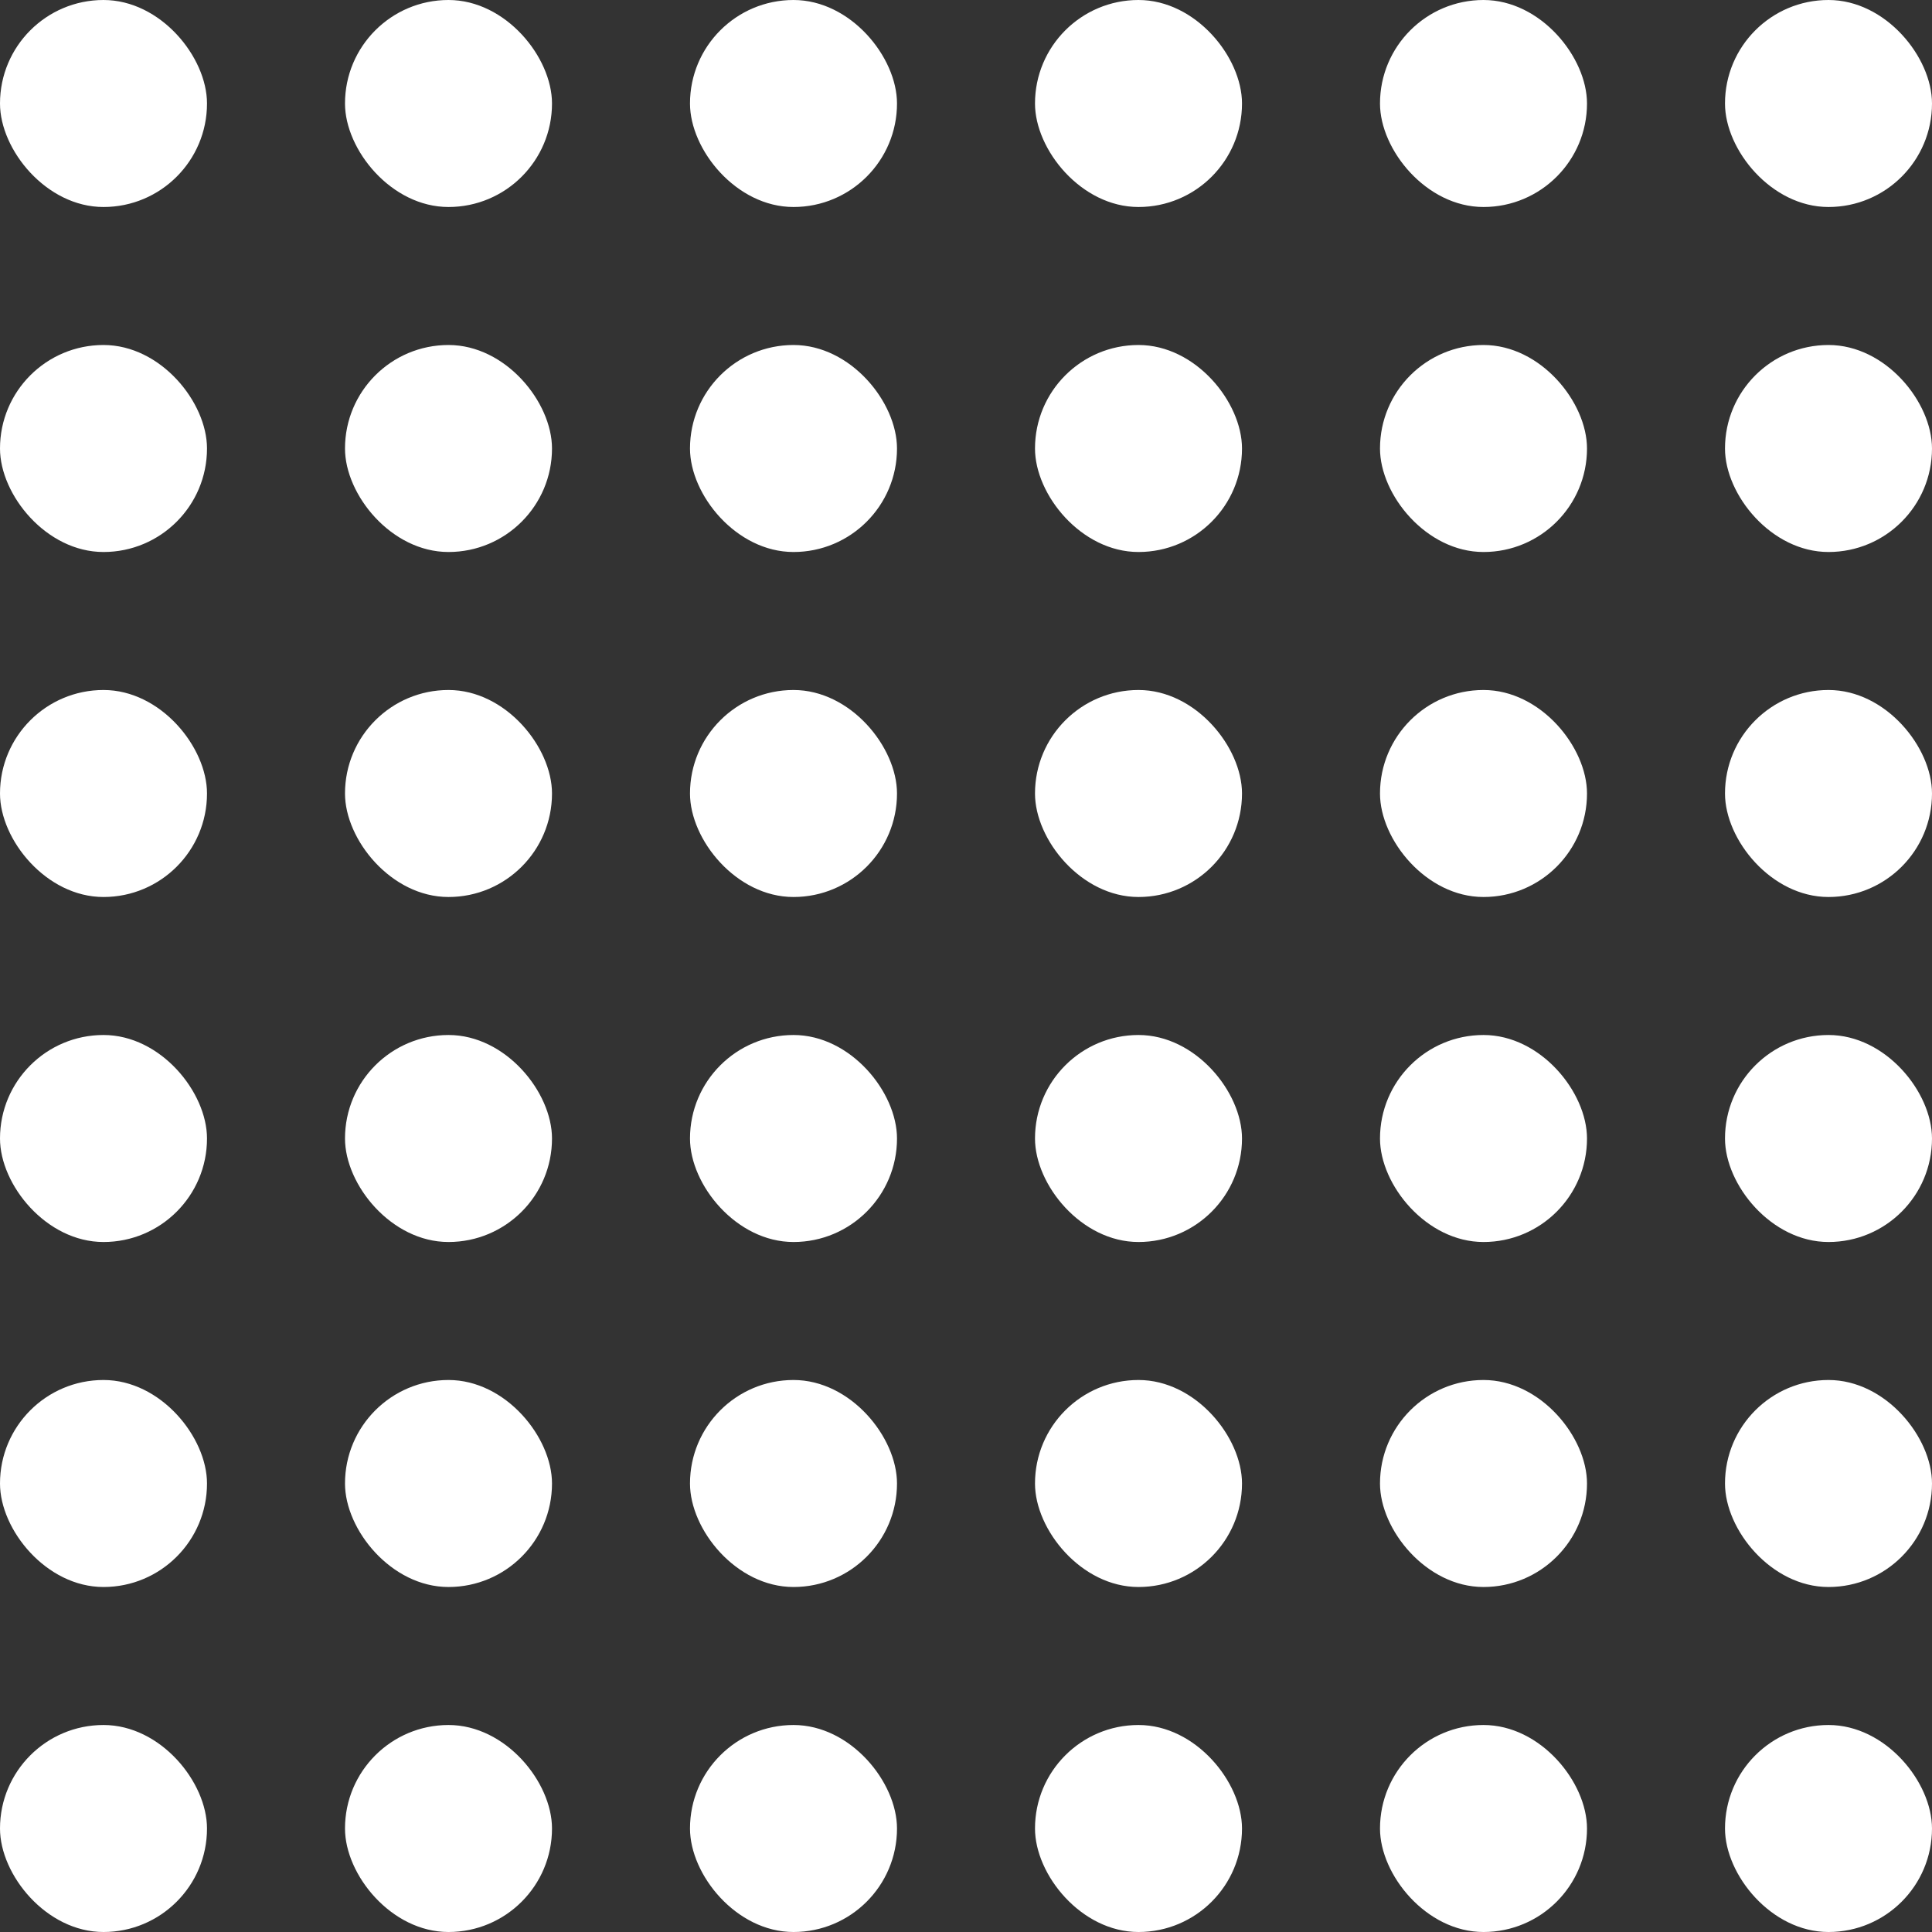 <svg width="56" height="56" viewBox="0 0 56 56" fill="none" xmlns="http://www.w3.org/2000/svg">
<rect x="0" y="0" width="56" height="56" fill="#333333" stroke="none"/>
<rect width="6" height="6" rx="3" fill="white"/>
<rect y="10" width="6" height="6" rx="3" fill="white"/>
<rect y="20" width="6" height="6" rx="3" fill="white"/>
<rect y="30" width="6" height="6" rx="3" fill="white"/>
<rect y="40" width="6" height="6" rx="3" fill="white"/>
<rect y="50" width="6" height="6" rx="3" fill="white"/>
<rect x="10" width="6" height="6" rx="3" fill="white"/>
<rect x="10" y="10" width="6" height="6" rx="3" fill="white"/>
<rect x="10" y="20" width="6" height="6" rx="3" fill="white"/>
<rect x="10" y="30" width="6" height="6" rx="3" fill="white"/>
<rect x="10" y="40" width="6" height="6" rx="3" fill="white"/>
<rect x="10" y="50" width="6" height="6" rx="3" fill="white"/>
<rect x="20" width="6" height="6" rx="3" fill="white"/>
<rect x="20" y="10" width="6" height="6" rx="3" fill="white"/>
<rect x="20" y="20" width="6" height="6" rx="3" fill="white"/>
<rect x="20" y="30" width="6" height="6" rx="3" fill="white"/>
<rect x="20" y="40" width="6" height="6" rx="3" fill="white"/>
<rect x="20" y="50" width="6" height="6" rx="3" fill="white"/>
<rect x="30" width="6" height="6" rx="3" fill="white"/>
<rect x="30" y="10" width="6" height="6" rx="3" fill="white"/>
<rect x="30" y="20" width="6" height="6" rx="3" fill="white"/>
<rect x="30" y="30" width="6" height="6" rx="3" fill="white"/>
<rect x="30" y="40" width="6" height="6" rx="3" fill="white"/>
<rect x="30" y="50" width="6" height="6" rx="3" fill="white"/>
<rect x="40" width="6" height="6" rx="3" fill="white"/>
<rect x="40" y="10" width="6" height="6" rx="3" fill="white"/>
<rect x="40" y="20" width="6" height="6" rx="3" fill="white"/>
<rect x="40" y="30" width="6" height="6" rx="3" fill="white"/>
<rect x="40" y="40" width="6" height="6" rx="3" fill="white"/>
<rect x="40" y="50" width="6" height="6" rx="3" fill="white"/>
<rect x="50" width="6" height="6" rx="3" fill="white"/>
<rect x="50" y="10" width="6" height="6" rx="3" fill="white"/>
<rect x="50" y="20" width="6" height="6" rx="3" fill="white"/>
<rect x="50" y="30" width="6" height="6" rx="3" fill="white"/>
<rect x="50" y="40" width="6" height="6" rx="3" fill="white"/>
<rect x="50" y="50" width="6" height="6" rx="3" fill="white"/>
</svg>
